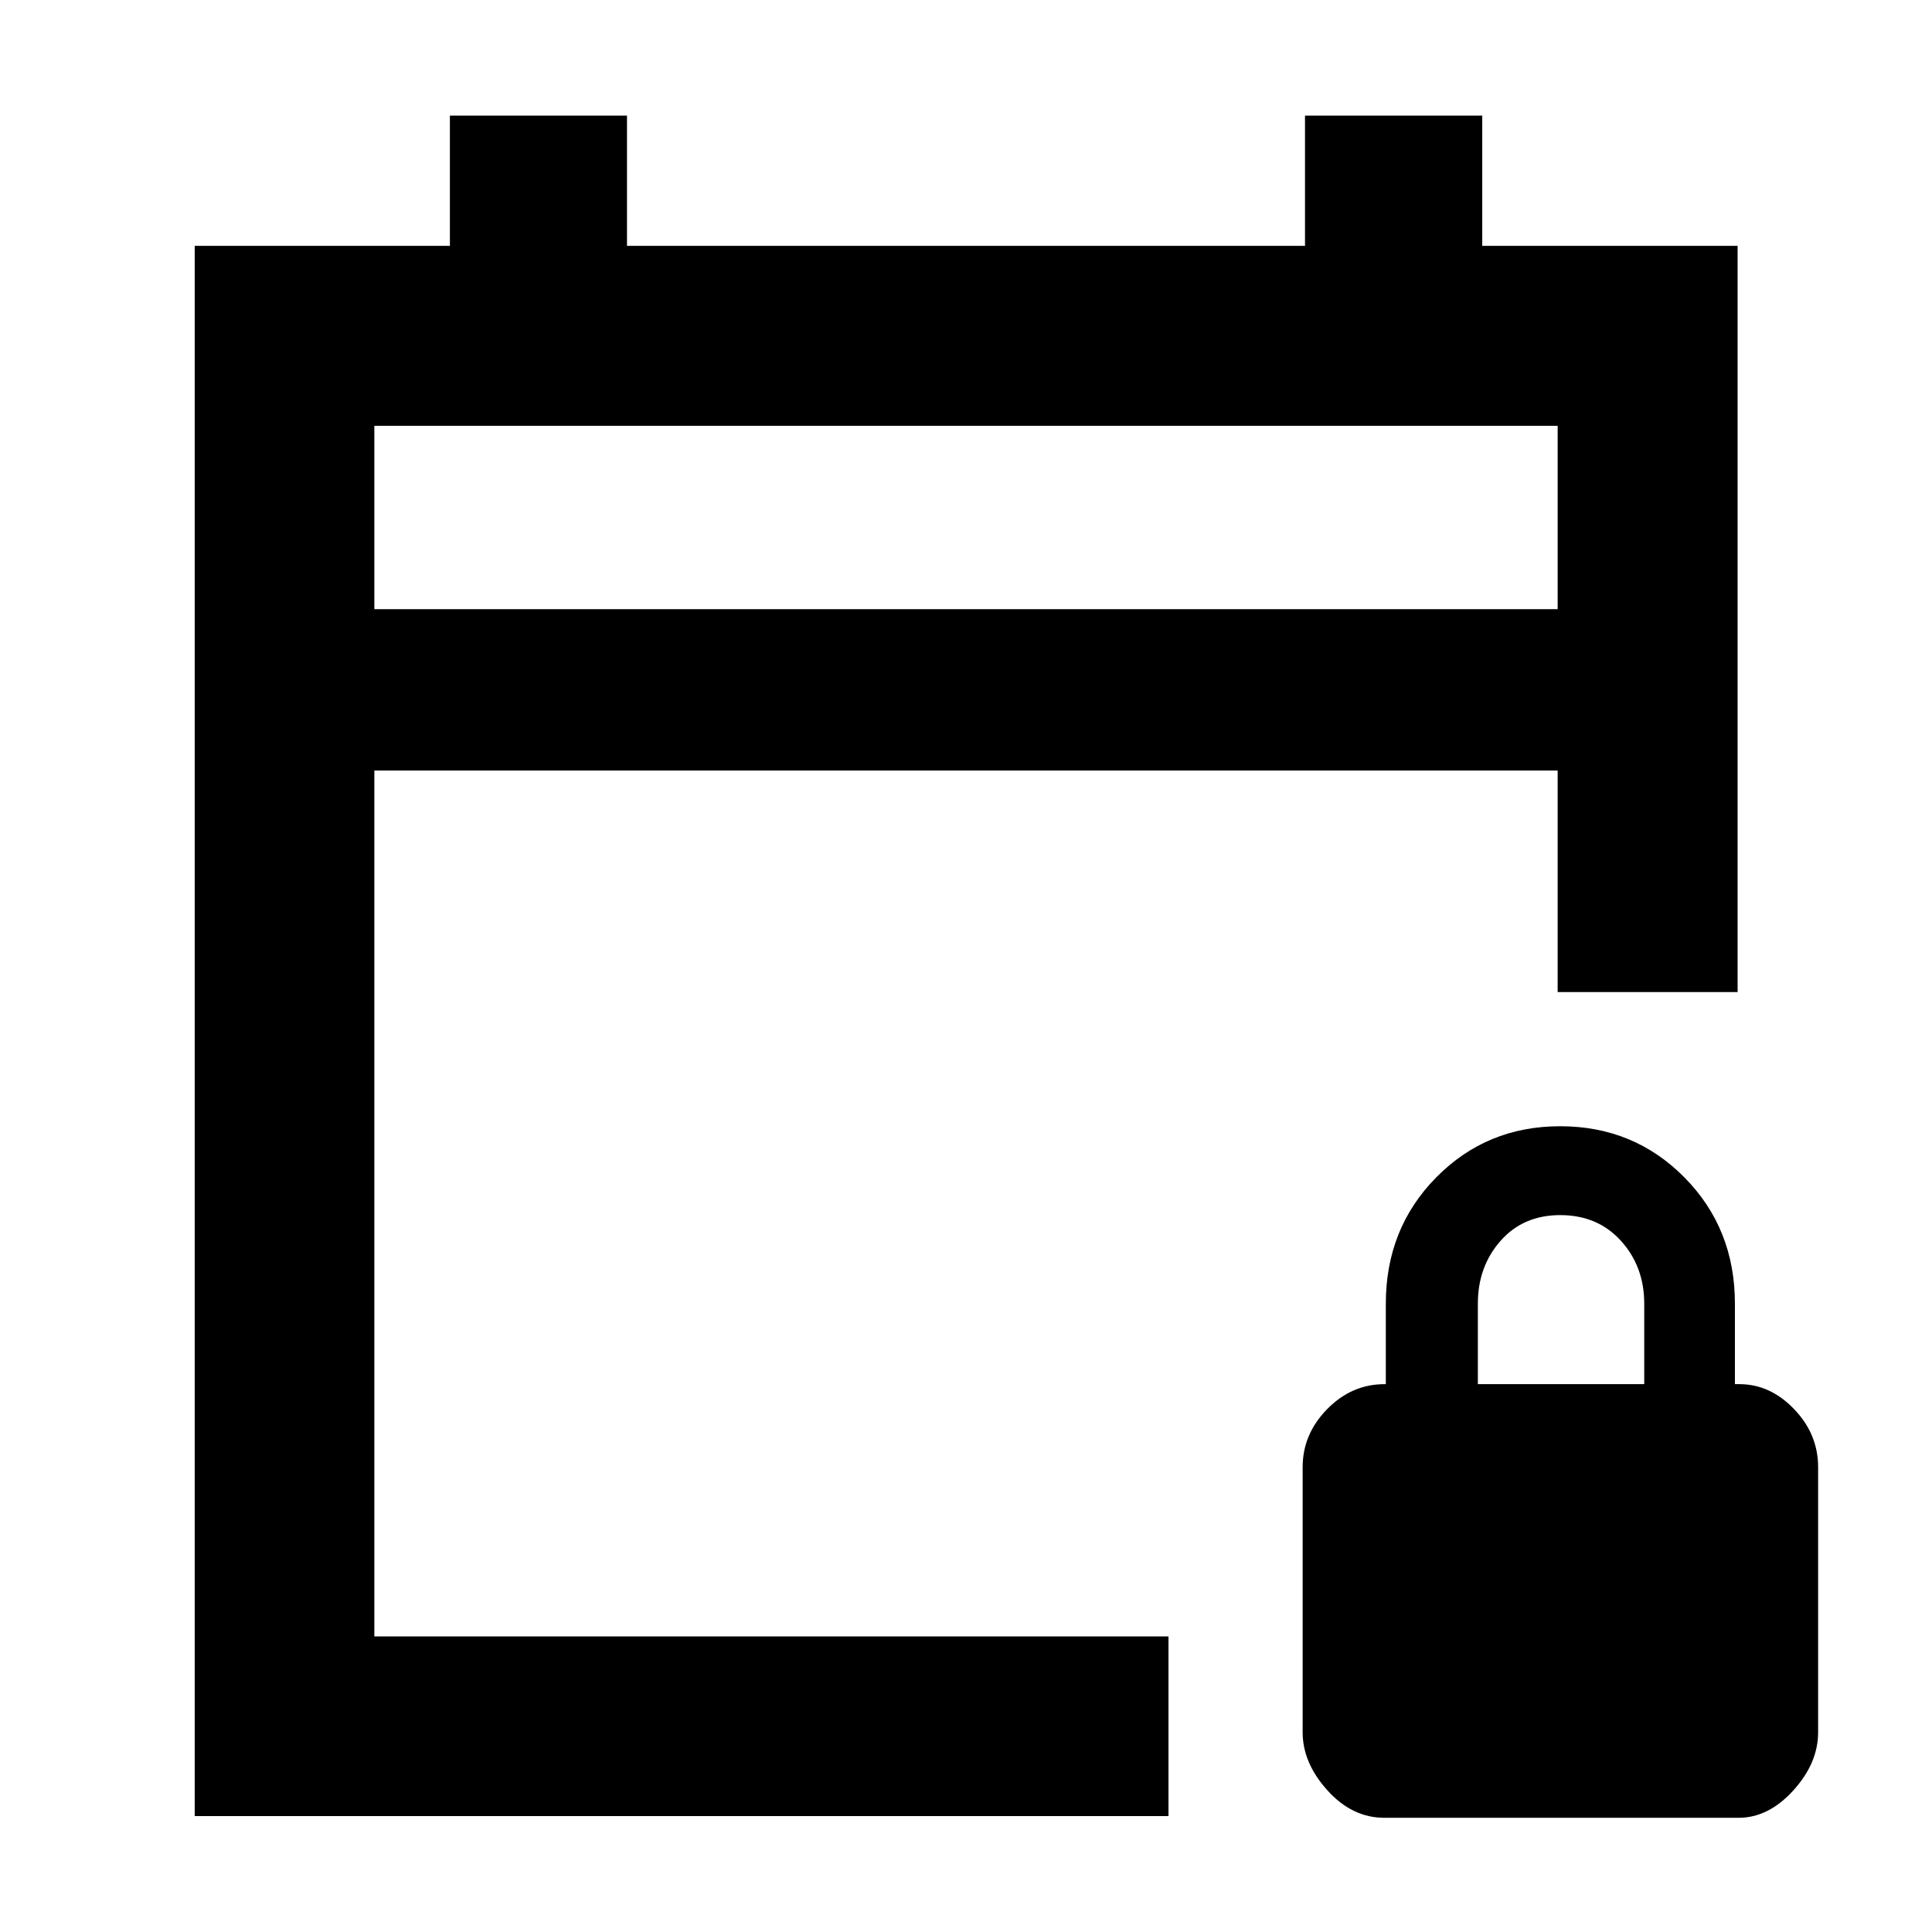 <svg xmlns="http://www.w3.org/2000/svg" height="40" viewBox="0 -960 960 960" width="40"><path d="M96.75-57.61v-780.22h126.8v-64.72h88v64.72h336.9v-64.72h88.07v64.72h126.89v370.79h-89.42v-110.09H186.01v430.26h394.6v89.26H96.75Zm89.26-599.69h587.98v-91.11H186.01v91.11Zm0 0v-91.11 91.11ZM687.89-56.75q-16.01 0-28.31-13.64-12.3-13.64-12.3-28.84v-131.75q0-16.41 12.16-28.82 12.17-12.42 28.52-12.42h.65v-40q0-37.36 25.06-62.76 25.05-25.4 61.58-25.4 36.58 0 61.7 25.4 25.12 25.4 25.12 62.76v40h2.29q15.22 0 27.13 12.42 11.92 12.41 11.92 28.81v131.74q0 15.34-12.34 28.92-12.33 13.58-27.14 13.58H687.89Zm46.45-215.47h82.67v-40q0-18.46-11.58-31.23t-30.17-12.77q-18.35 0-29.63 12.77-11.29 12.77-11.29 31.23v40Z"/></svg>